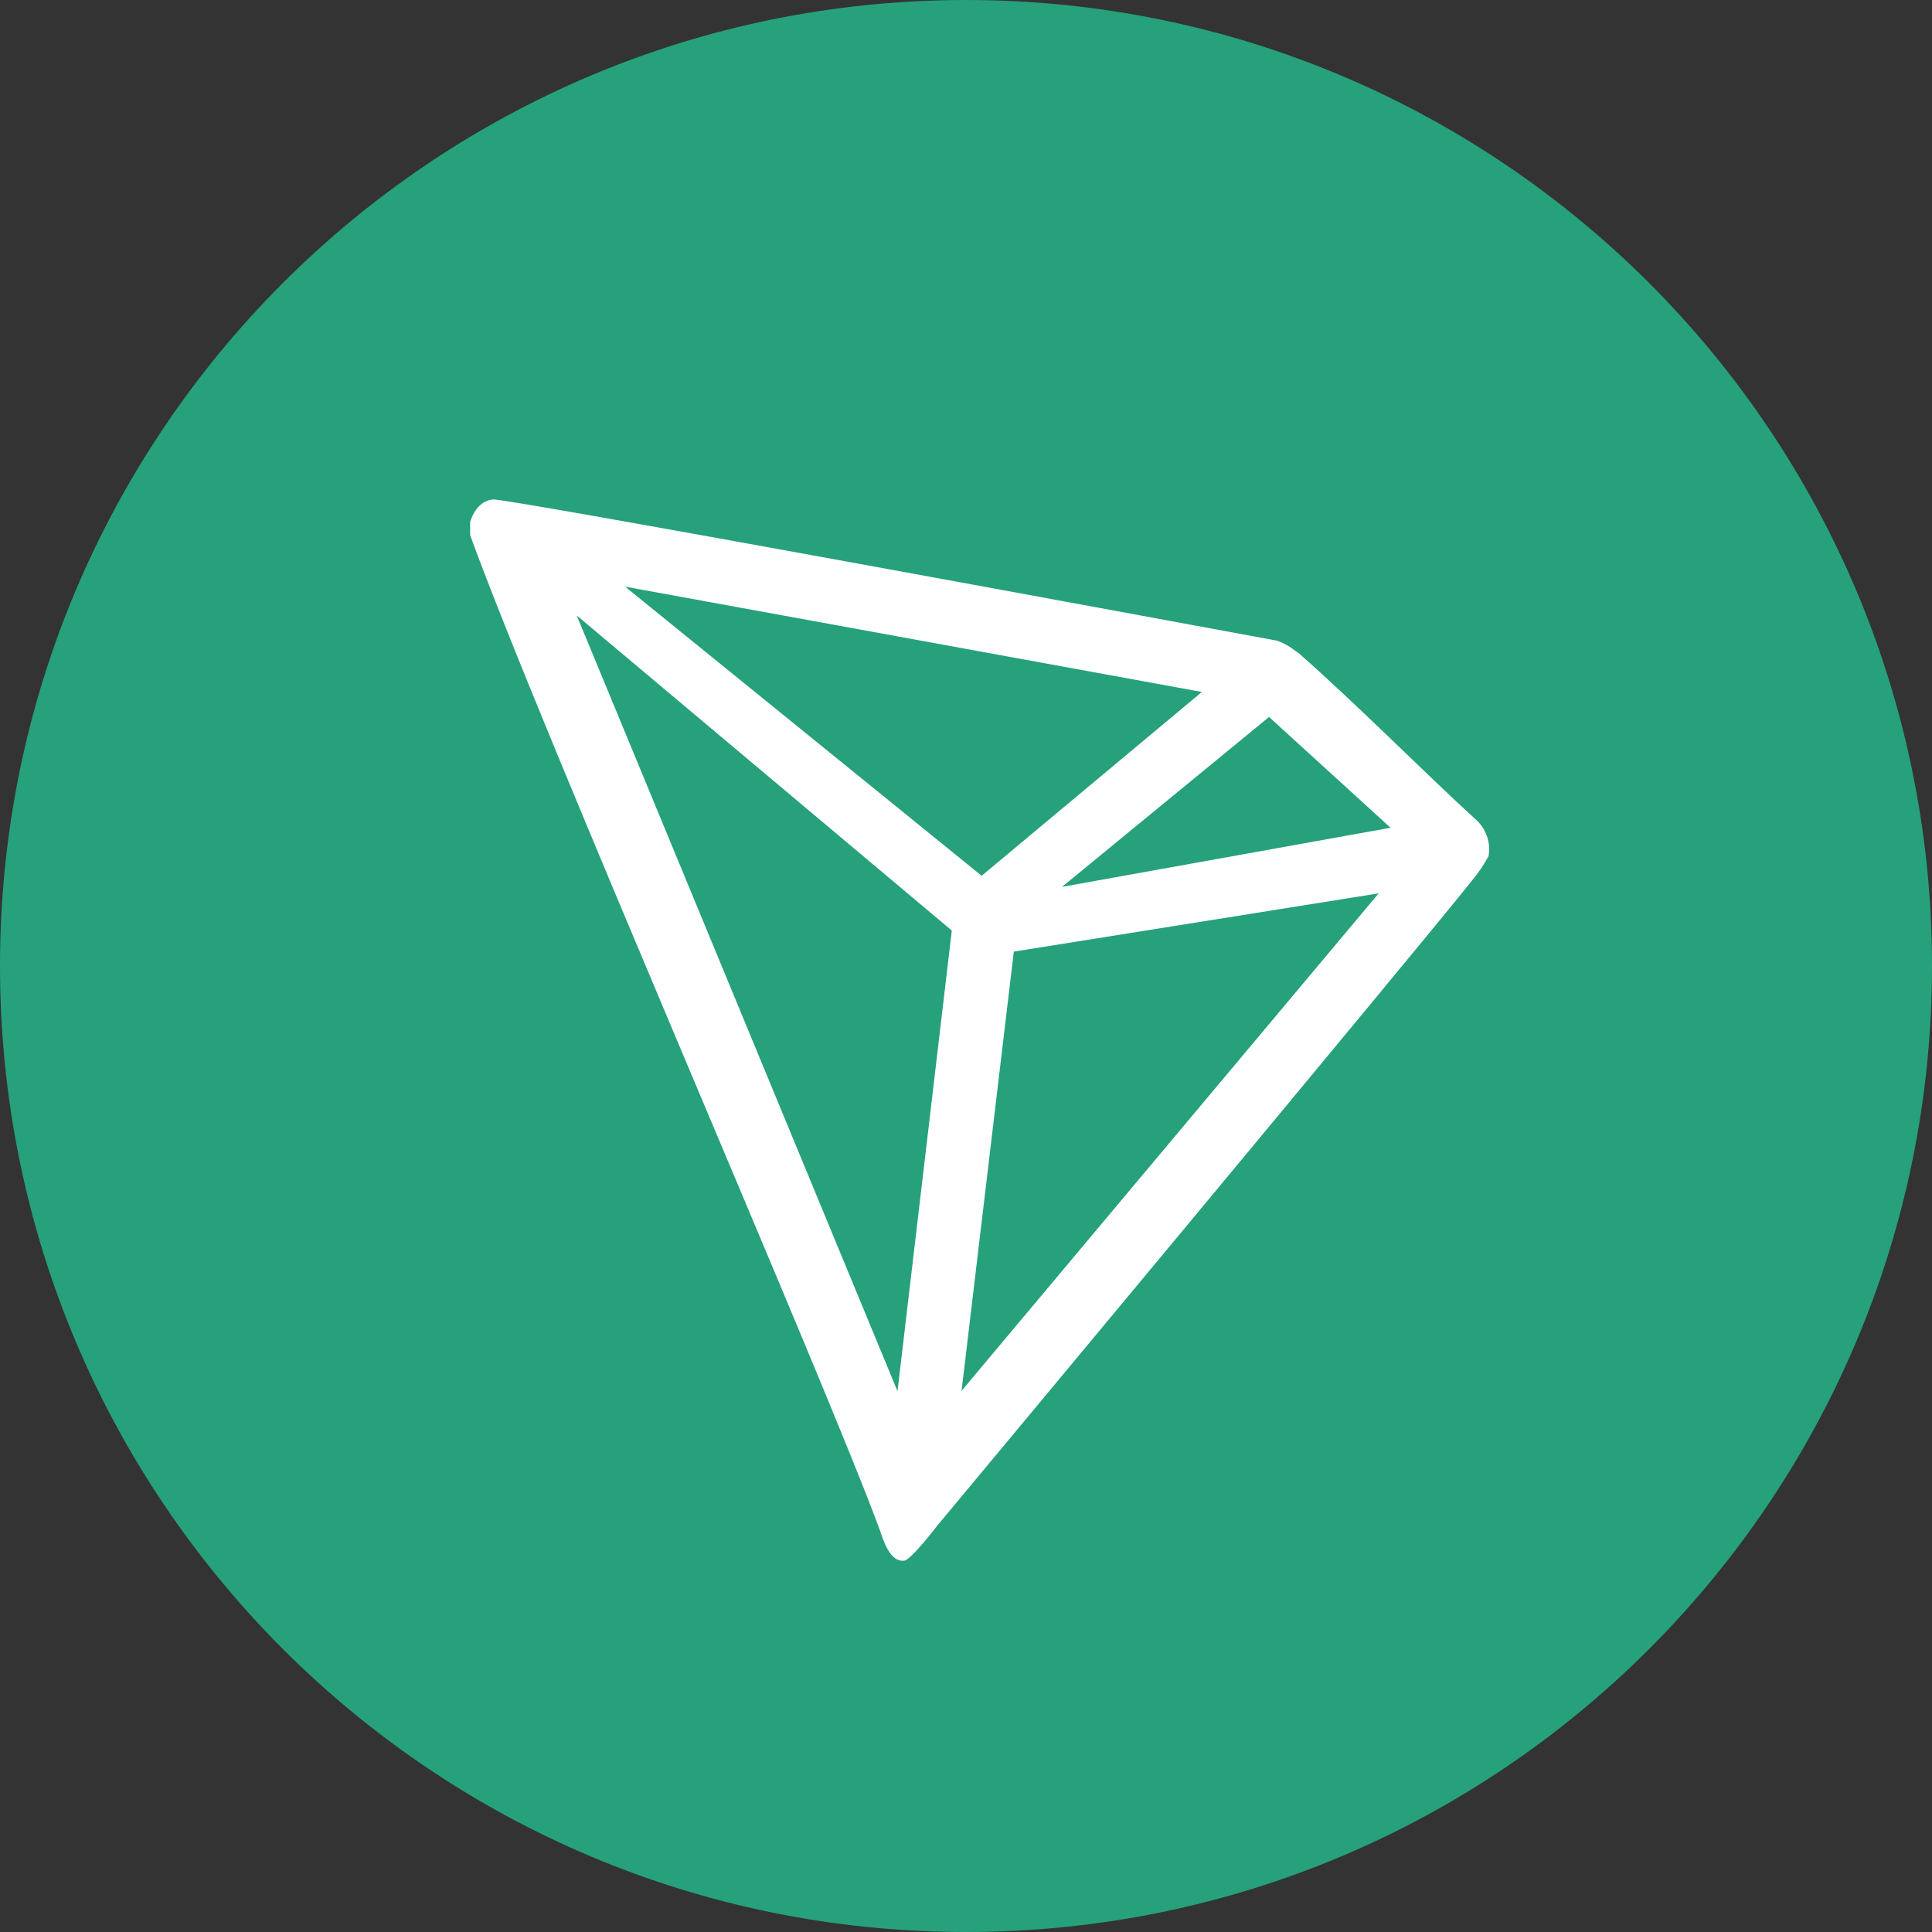 <svg width="20" height="20" viewBox="0 0 20 20" fill="none" xmlns="http://www.w3.org/2000/svg">
<rect x="0" y="0" width="20" height="20" fill="#333333" stroke="none"/>
<path d="M10 20C15.523 20 20 15.523 20 10C20 4.477 15.523 0 10 0C4.477 0 0 4.477 0 10C0 15.523 4.477 20 10 20Z" fill="#26A17B"/>
<path d="M15.272 8.479C14.752 8.004 14.032 7.278 13.446 6.763L13.411 6.739C13.354 6.693 13.289 6.657 13.219 6.632C11.806 6.371 5.228 5.154 5.1 5.17C5.064 5.175 5.029 5.187 4.999 5.207L4.966 5.233C4.925 5.274 4.895 5.323 4.876 5.377L4.867 5.4V5.521V5.54C5.608 7.581 8.531 14.268 9.107 15.837C9.142 15.943 9.208 16.146 9.331 16.156H9.359C9.425 16.156 9.706 15.789 9.706 15.789C9.706 15.789 14.728 9.76 15.236 9.118C15.302 9.039 15.36 8.954 15.409 8.864C15.422 8.793 15.416 8.721 15.392 8.654C15.368 8.586 15.327 8.526 15.272 8.479ZM10.994 9.181L13.137 7.422L14.395 8.569L10.994 9.181ZM10.162 9.066L6.471 6.073L12.442 7.163L10.162 9.066ZM10.495 9.851L14.272 9.248L9.954 14.398L10.495 9.851ZM5.97 6.371L9.853 9.633L9.291 14.402L5.97 6.371Z" fill="white"/>
</svg>

